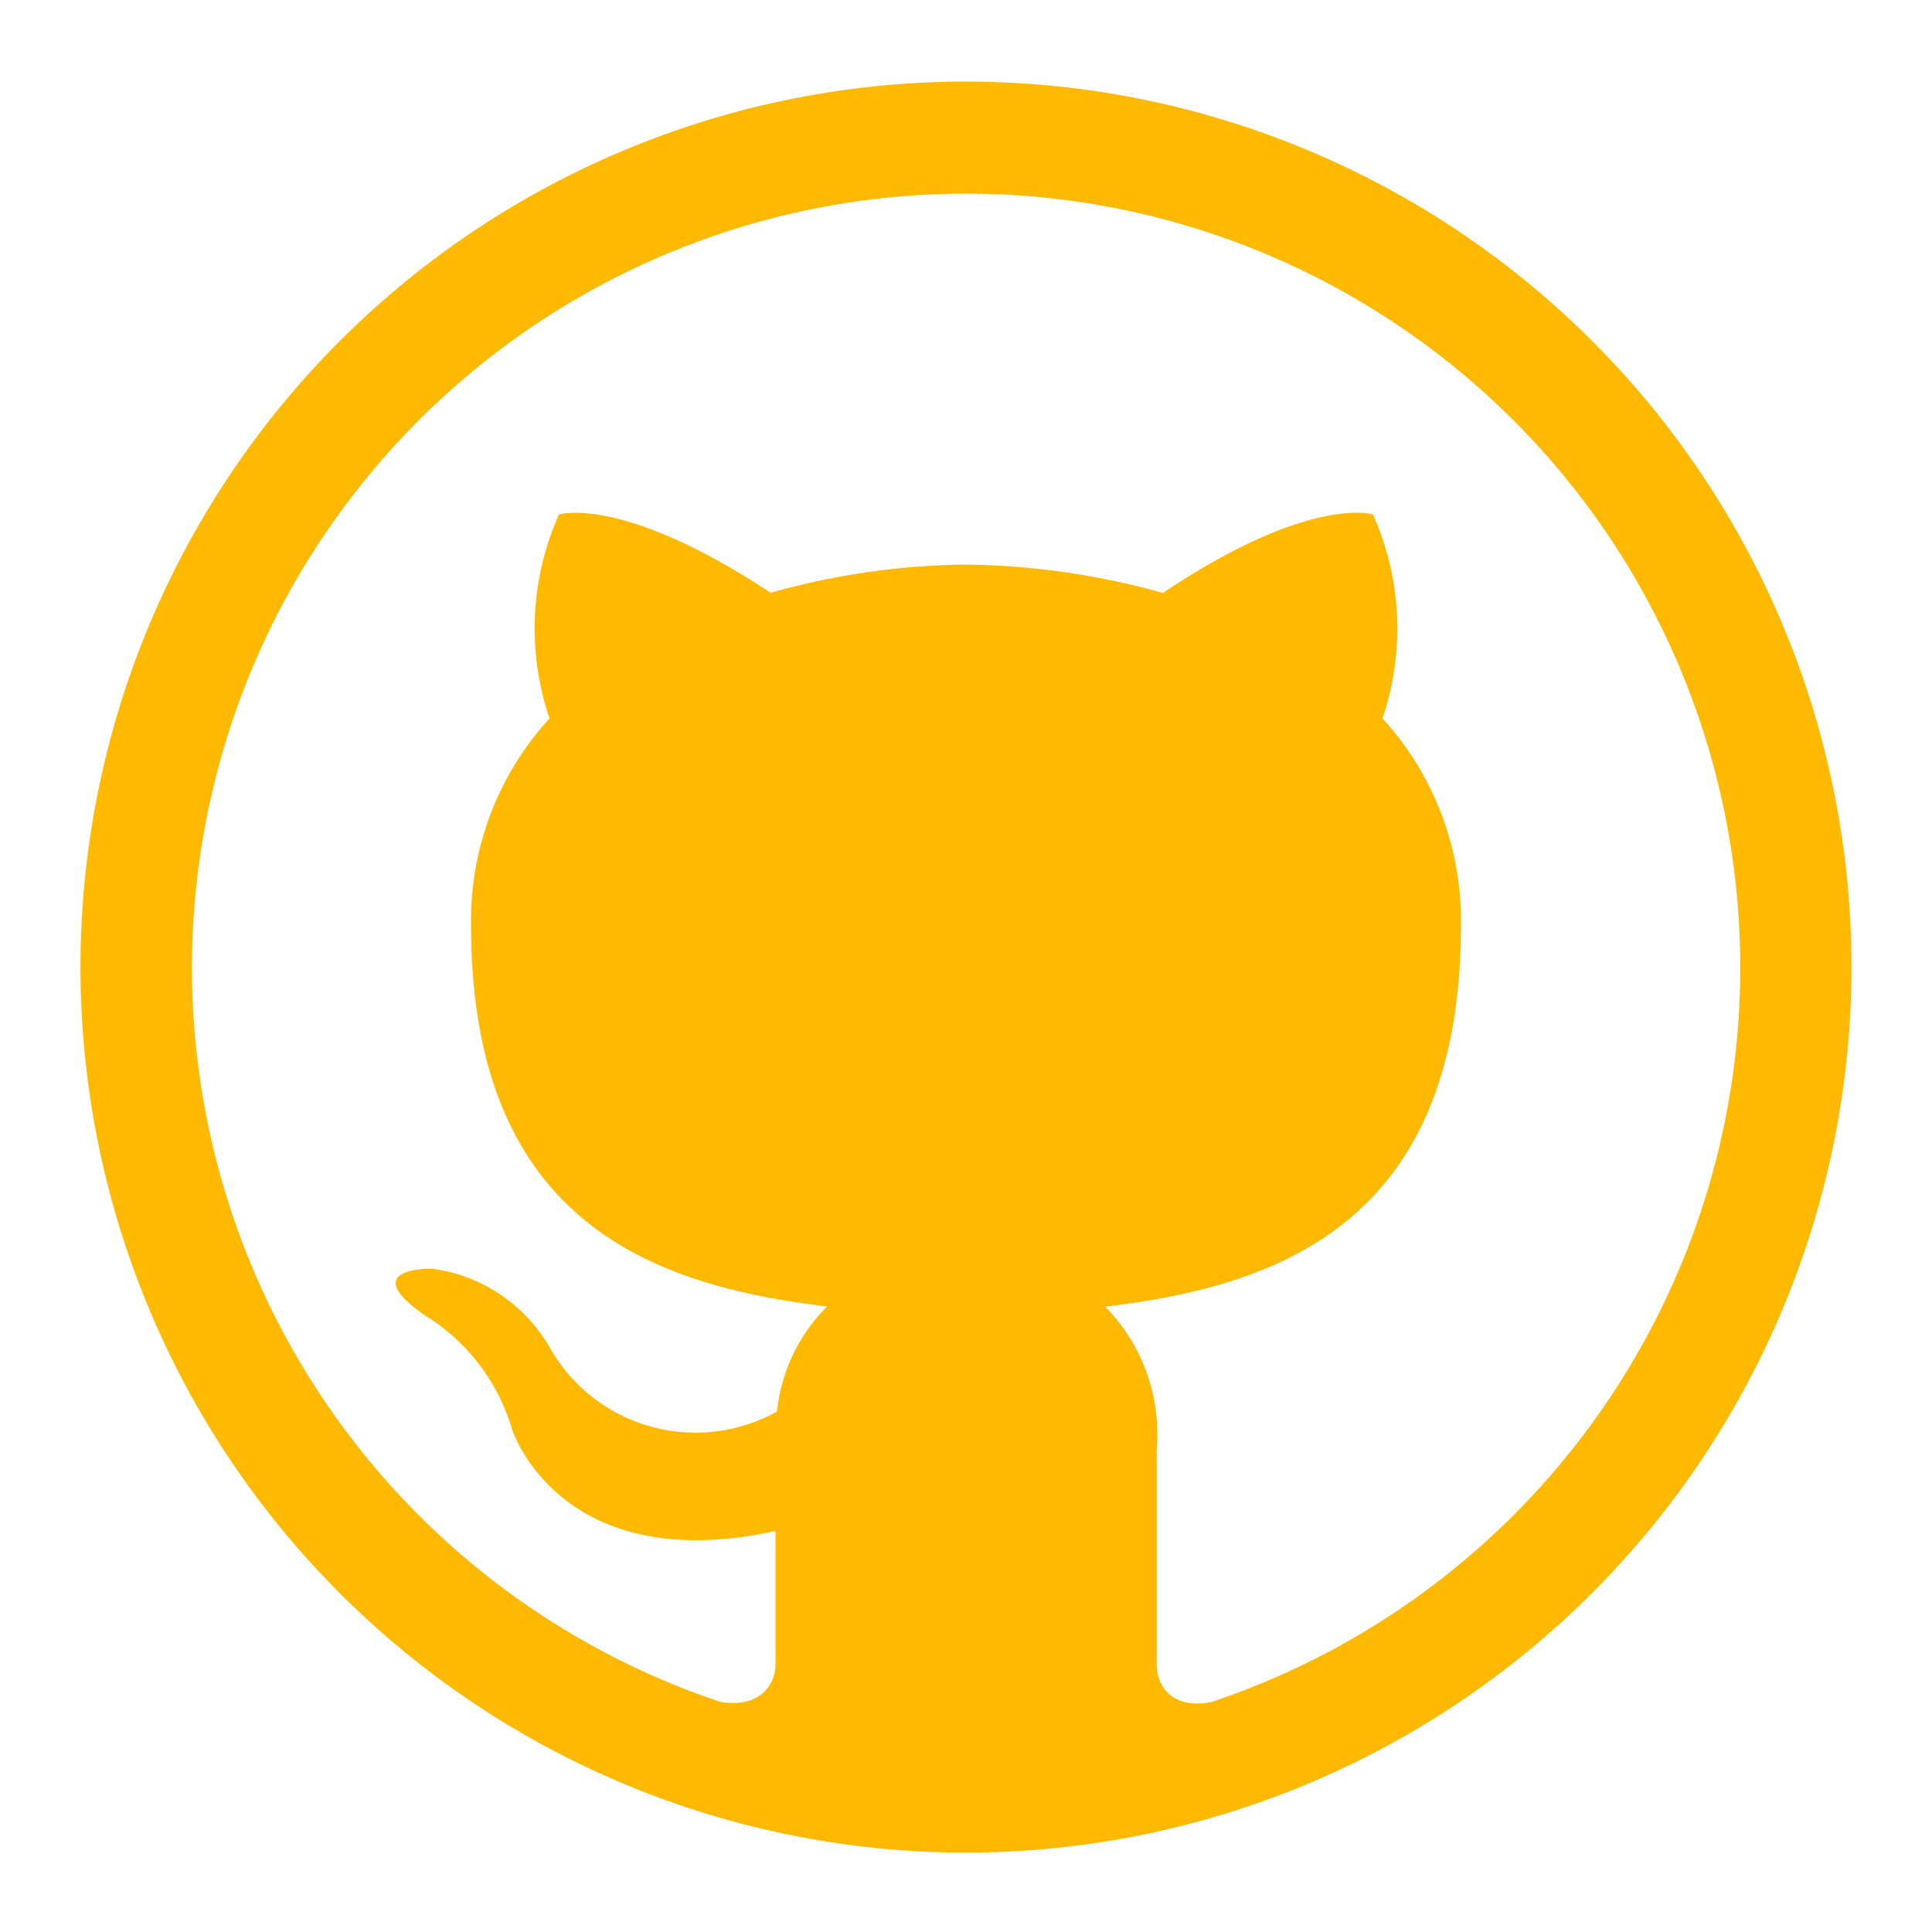 <svg xmlns="http://www.w3.org/2000/svg" width="30" height="30" viewBox="0 0 30 30">
  <g id="Group_6722" data-name="Group 6722" transform="translate(-458 -757)">
    <g id="_291716_github_logo_social_network_social_icon" data-name="291716_github_logo_social network_social_icon" transform="translate(459.25 758.267)">
      <path id="Path_5925" data-name="Path 5925" d="M15.906,19.023c2.679-.316,5.529-1.291,5.529-5.919a4.646,4.646,0,0,0-1.218-3.216,4.343,4.343,0,0,0-.147-3.166S19.1,6.406,16.807,7.94A11.8,11.8,0,0,0,13.762,7.5a11.509,11.509,0,0,0-3.045.438C8.4,6.406,7.429,6.723,7.429,6.723a4.344,4.344,0,0,0-.146,3.166A4.642,4.642,0,0,0,6.065,13.1c0,4.628,2.85,5.6,5.529,5.919a2.7,2.7,0,0,0-.779,1.632,2.6,2.6,0,0,1-3.532-1,2.483,2.483,0,0,0-1.827-1.218s-1.194-.024-.1.73A3.1,3.1,0,0,1,6.7,20.923s.73,2.314,4.092,1.583v2.07c0,.317-.243.682-.852.585a12.021,12.021,0,1,1,7.624,0c-.609.122-.853-.243-.853-.585V21.24a2.815,2.815,0,0,0-.8-2.217ZM27.5,13.762A13.75,13.75,0,1,0,13.762,27.5,13.758,13.758,0,0,0,27.5,13.762Z" fill="#ffb900" fill-rule="evenodd"/>
    </g>
    <g id="linkedin_circle" transform="translate(458 757)">
      <rect id="Rectangle_2071" data-name="Rectangle 2071" width="30" height="30" fill="none"/>
    </g>
  </g>
</svg>
